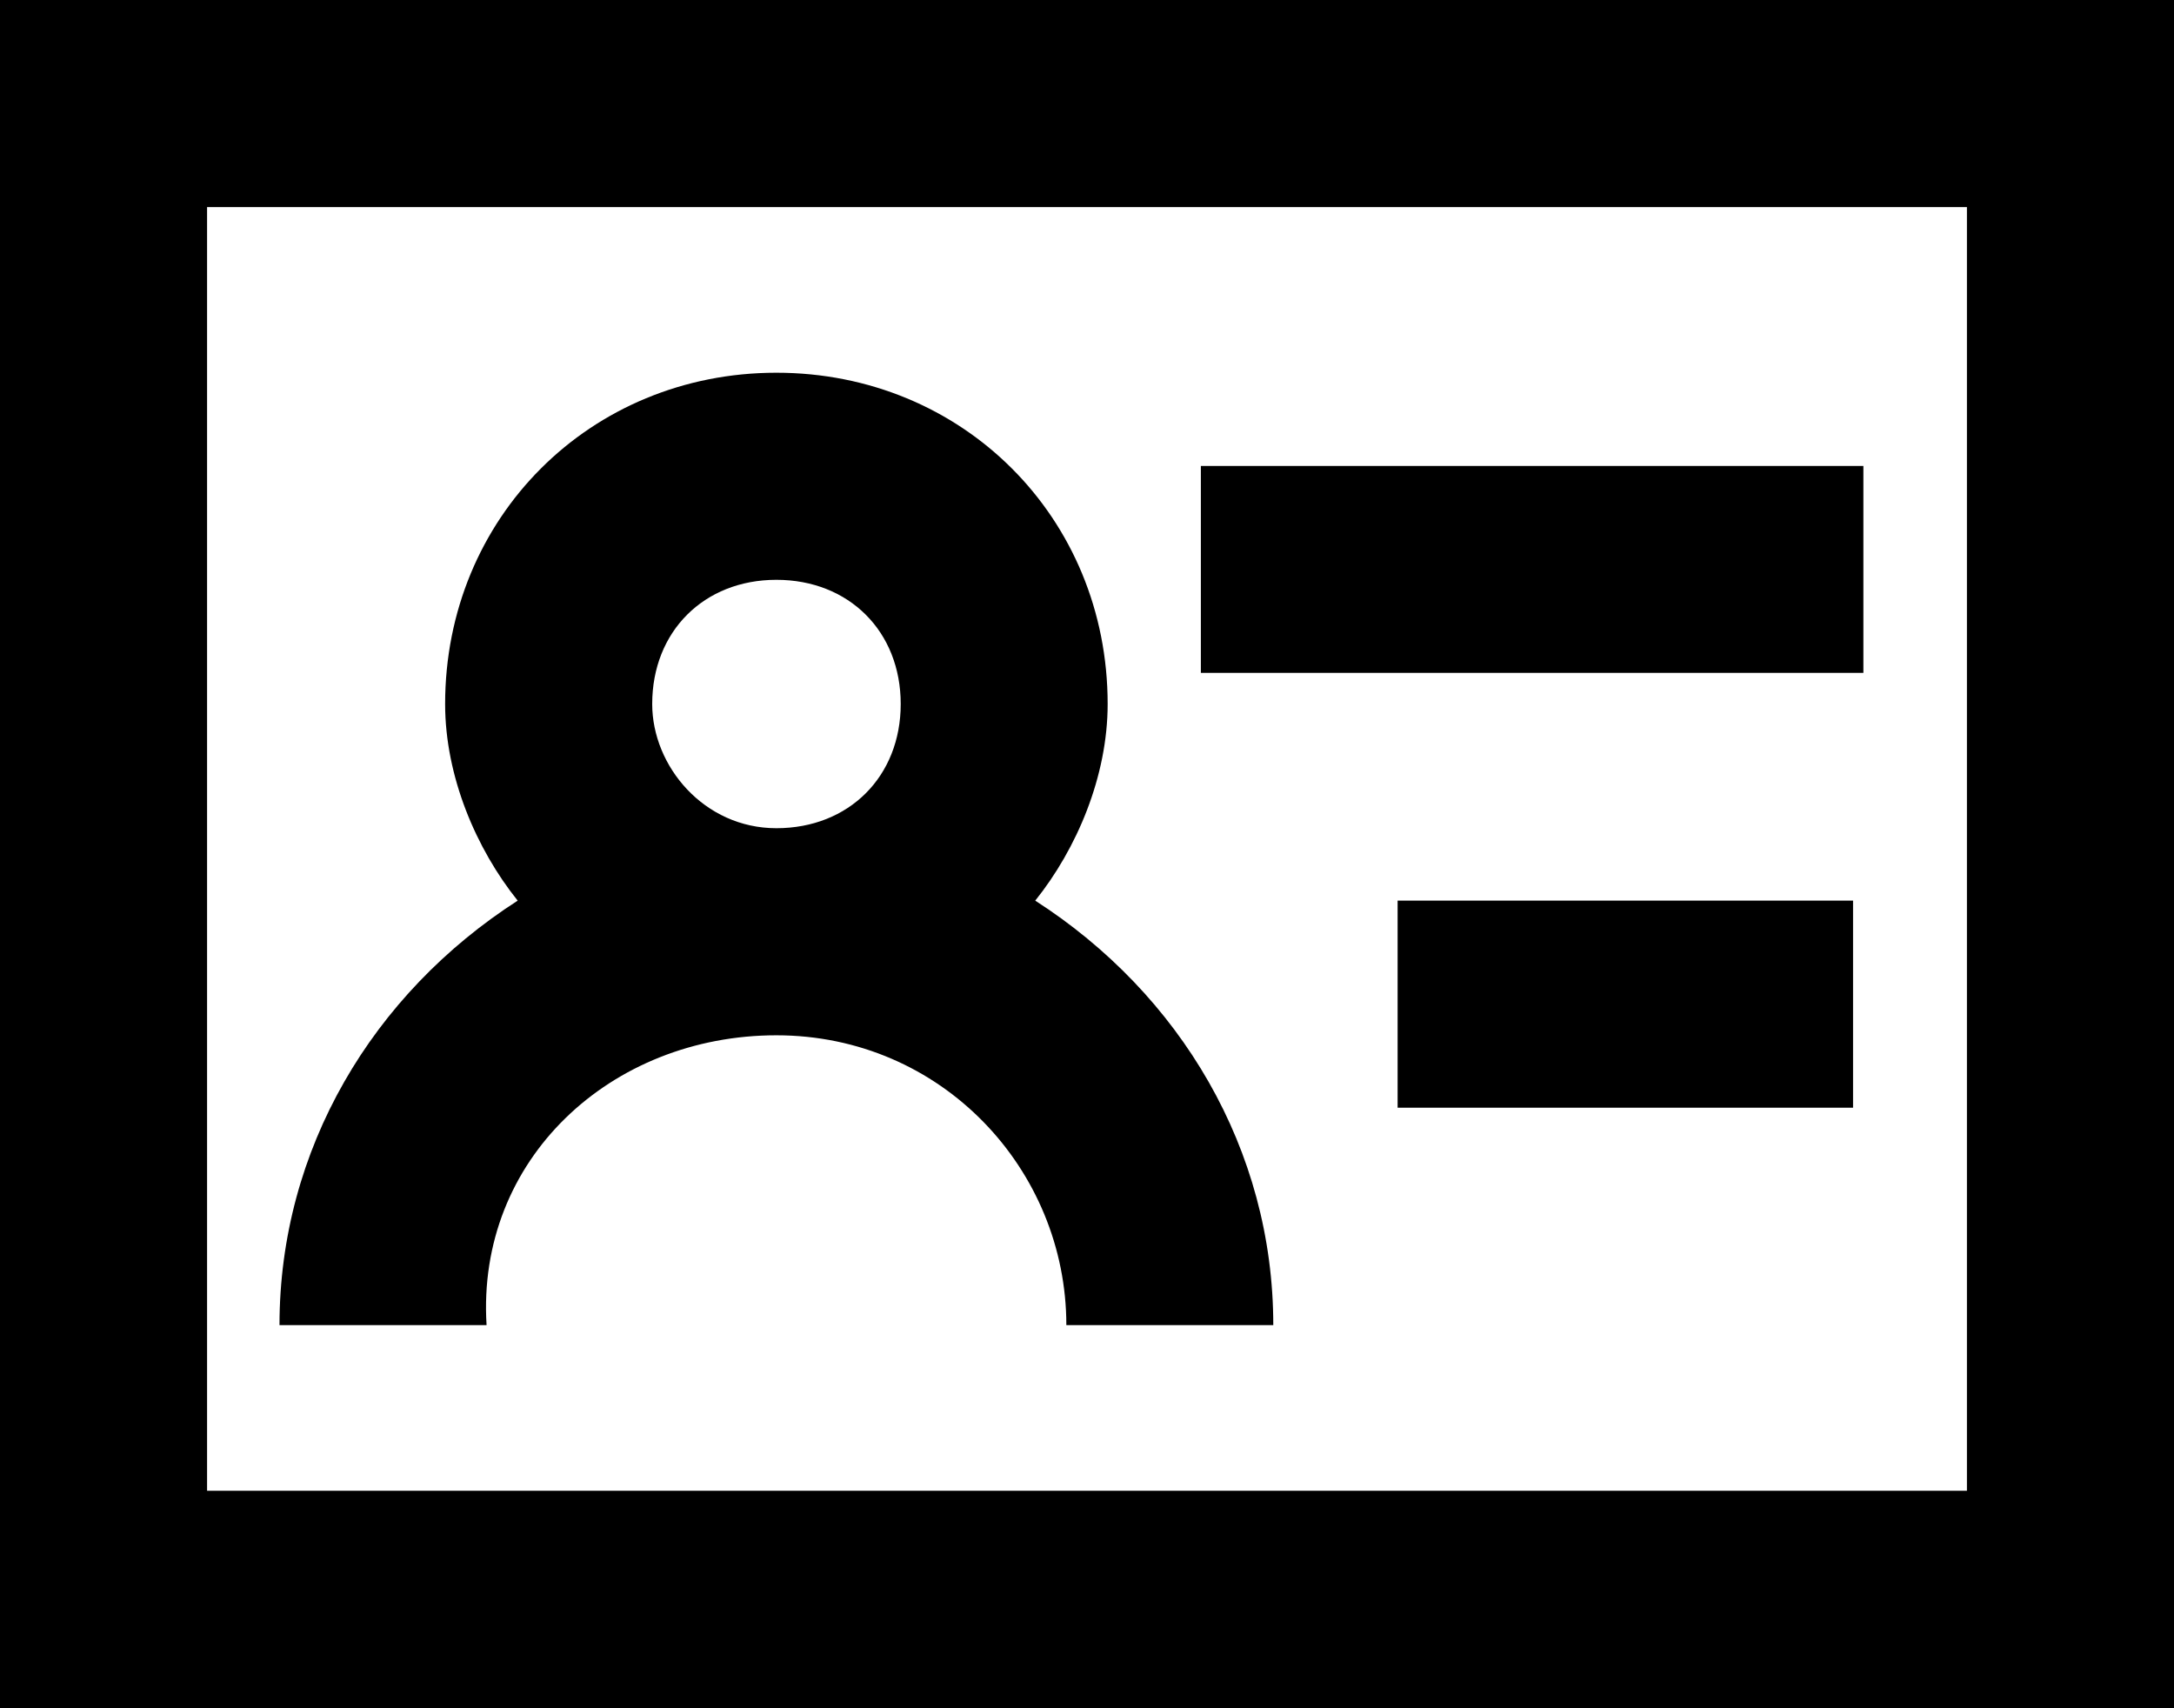 <svg width="16" height="12.571" viewBox="0 0 16 12.571" fill="none" xmlns="http://www.w3.org/2000/svg" xmlns:xlink="http://www.w3.org/1999/xlink">
	<desc>
			Created with Pixso.
	</desc>
	<path id="path" d="M0 0L0 12.571L16 12.571L16 0L0 0ZM14.476 10.971L1.524 10.971L1.524 1.524L14.476 1.524L14.476 10.971ZM5.714 7.619C6.933 7.619 7.848 8.609 7.848 9.752L9.371 9.752C9.371 8.457 8.686 7.314 7.619 6.628C7.924 6.248 8.152 5.714 8.152 5.181C8.152 3.81 7.086 2.743 5.714 2.743C4.343 2.743 3.276 3.81 3.276 5.181C3.276 5.714 3.505 6.248 3.81 6.628C2.743 7.314 2.057 8.457 2.057 9.752L3.581 9.752C3.505 8.533 4.495 7.619 5.714 7.619ZM4.8 5.181C4.8 4.647 5.181 4.267 5.714 4.267C6.248 4.267 6.629 4.647 6.629 5.181C6.629 5.714 6.248 6.095 5.714 6.095C5.181 6.095 4.8 5.638 4.8 5.181ZM8.838 3.429L13.714 3.429L13.714 4.952L8.838 4.952L8.838 3.429ZM10.286 6.628L13.638 6.628L13.638 8.152L10.286 8.152L10.286 6.628Z" fill-rule="nonzero" fill="#000000"/>
	<defs/>
</svg>
